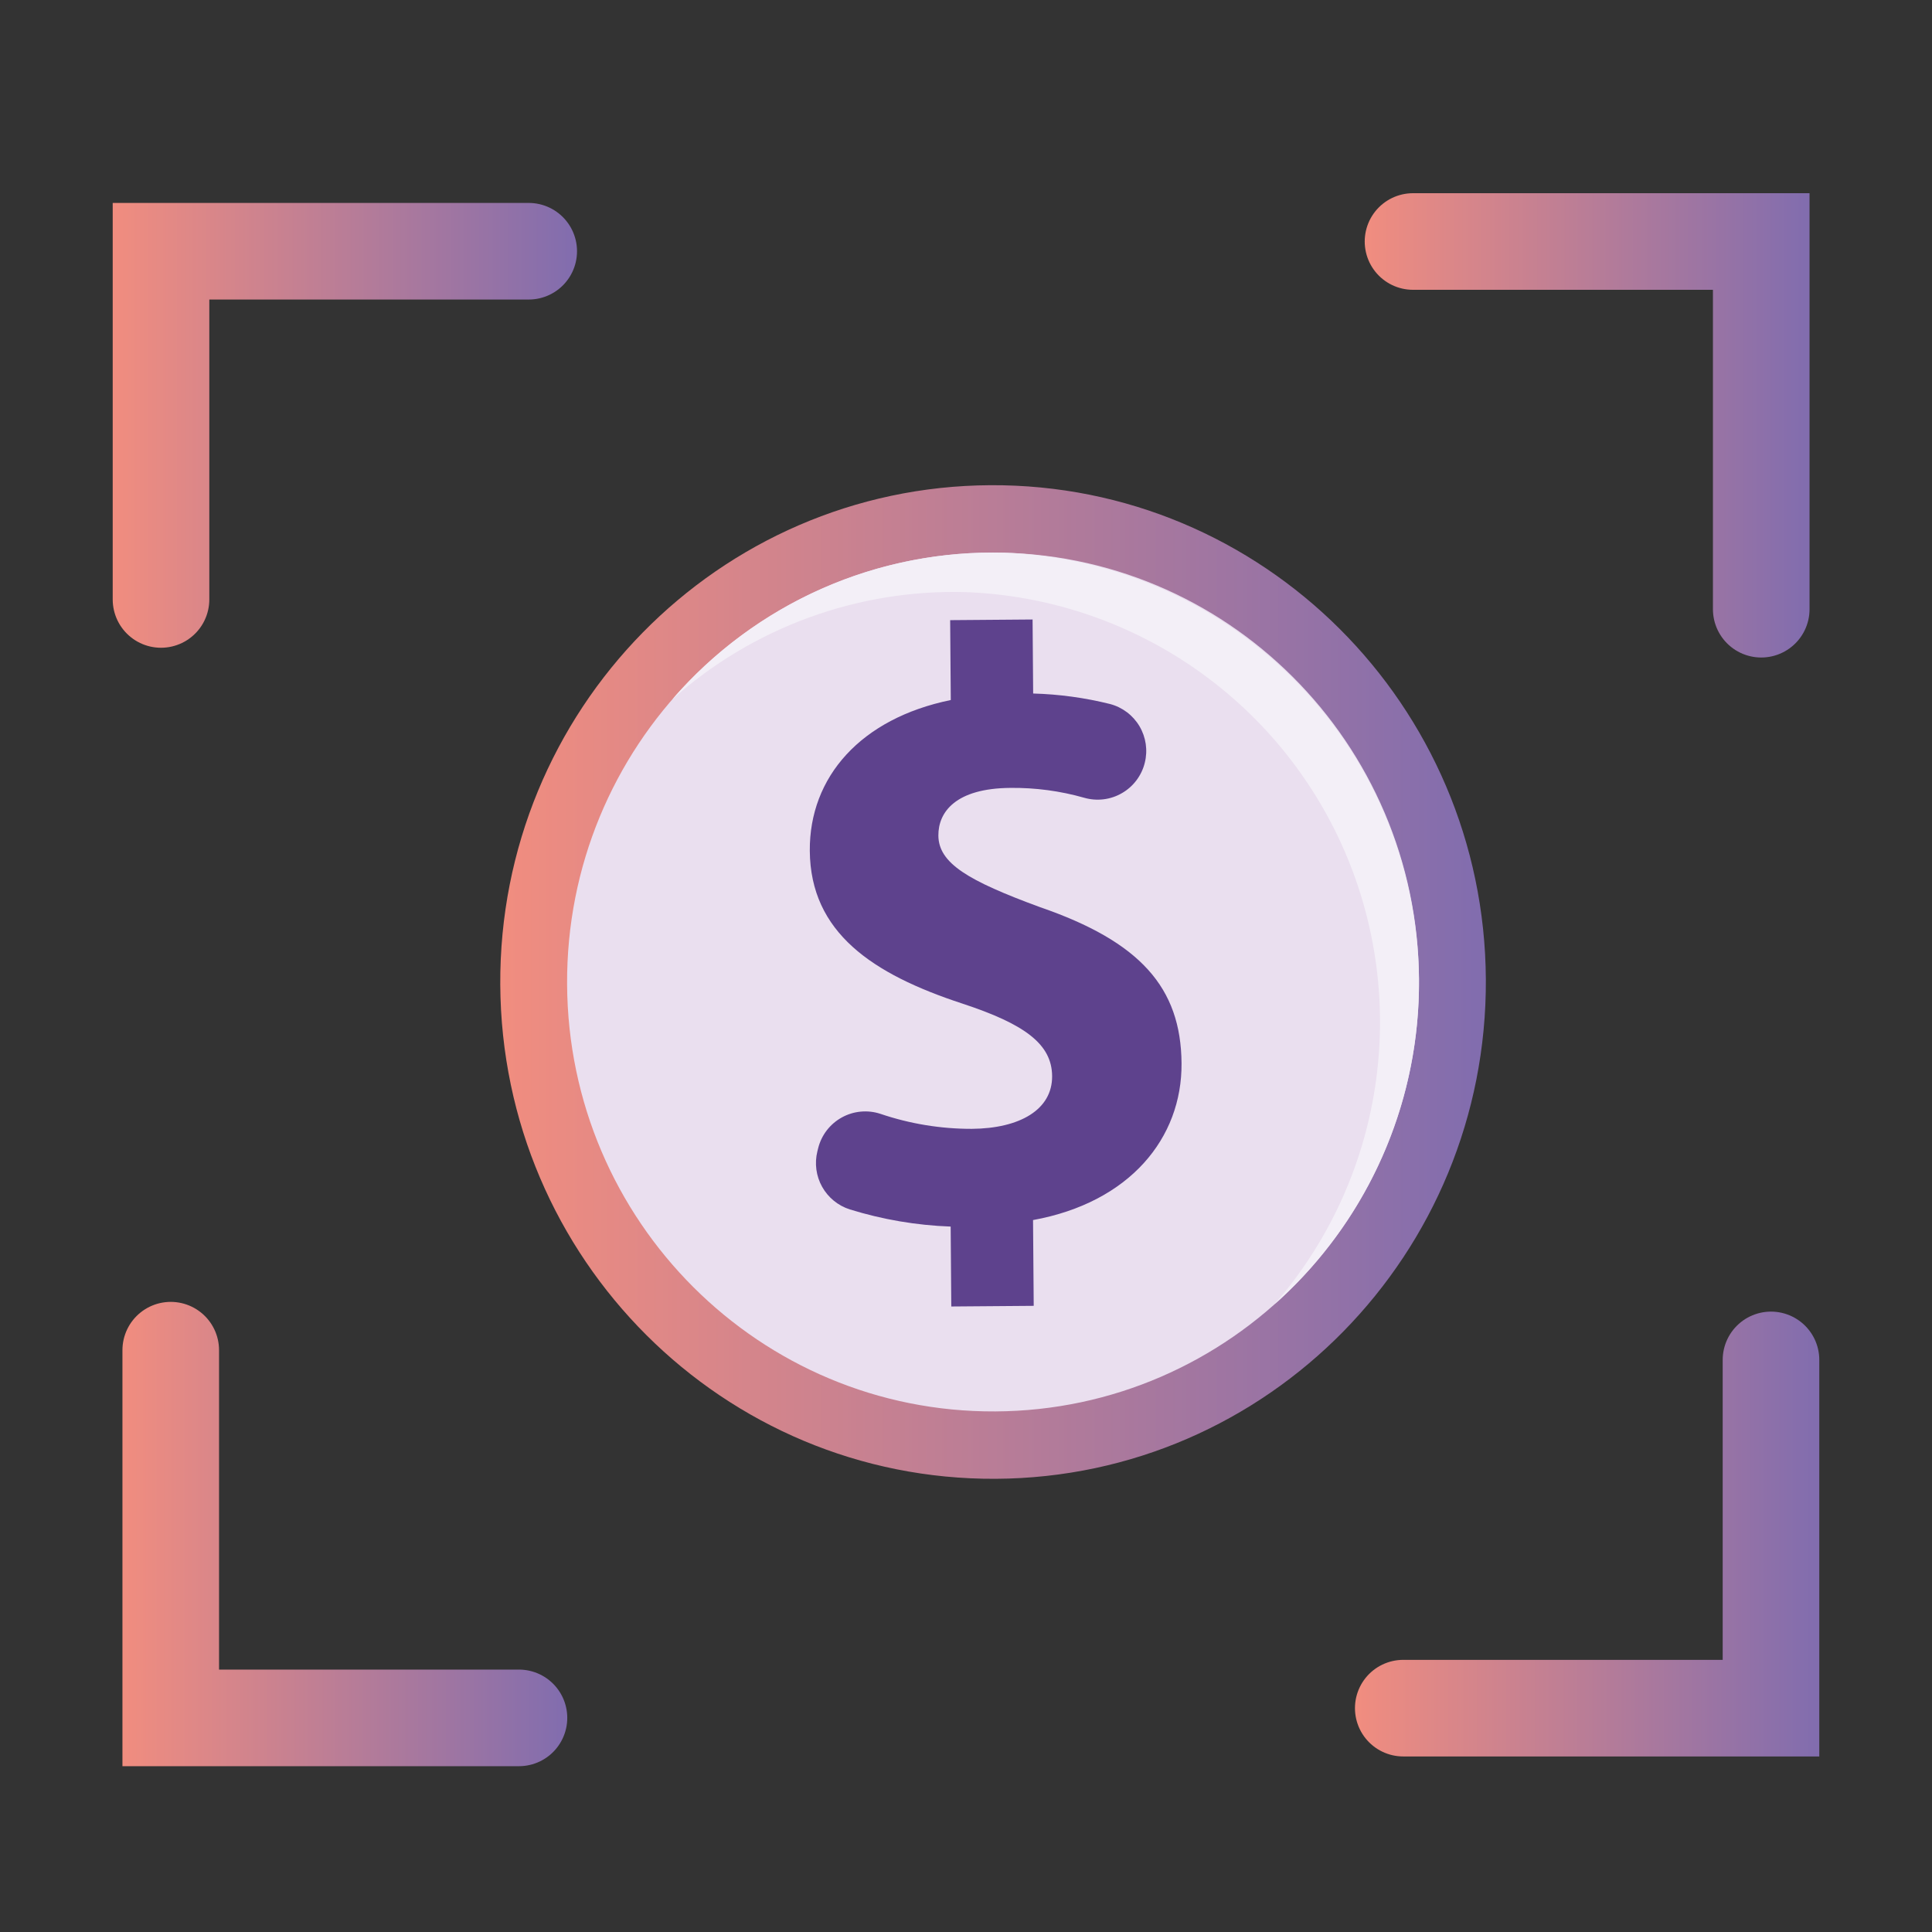 <svg width="80" height="80" viewBox="0 0 80 80" fill="none" xmlns="http://www.w3.org/2000/svg">
<rect x="0" y="0" width="80" height="80" fill="#333333" stroke="none"/>
<path d="M41.23 61.234C52.499 61.174 61.586 51.915 61.526 40.554C61.465 29.192 52.28 20.031 41.01 20.091C29.741 20.151 20.654 29.41 20.715 40.771C20.775 52.133 29.96 61.294 41.23 61.234Z" fill="url(#paint0_linear_6_338)"/>
<path d="M41.213 58.444C50.955 58.392 58.809 50.39 58.758 40.57C58.706 30.749 50.768 22.83 41.027 22.881C31.285 22.932 23.431 30.935 23.482 40.755C23.534 50.575 31.472 58.495 41.213 58.444Z" fill="#EADFEF"/>
<path d="M39.391 54.099L39.365 50.79C37.948 50.738 36.544 50.499 35.189 50.079C34.702 49.924 34.292 49.589 34.042 49.142C33.793 48.696 33.723 48.171 33.846 47.675L33.877 47.55C33.943 47.282 34.064 47.029 34.232 46.809C34.401 46.59 34.612 46.407 34.855 46.273C35.097 46.138 35.364 46.056 35.64 46.03C35.916 46.004 36.194 46.035 36.457 46.122C37.675 46.535 38.953 46.745 40.239 46.743C42.224 46.728 43.577 45.951 43.566 44.558C43.556 43.234 42.435 42.407 39.851 41.557C36.115 40.332 33.559 38.61 33.532 35.232C33.509 32.167 35.649 29.748 39.37 28.987L39.344 25.679L42.757 25.652L42.781 28.717C43.854 28.746 44.921 28.892 45.962 29.151C46.474 29.285 46.913 29.616 47.183 30.071C47.453 30.527 47.532 31.07 47.403 31.584C47.339 31.846 47.221 32.093 47.059 32.309C46.897 32.525 46.693 32.706 46.459 32.841C46.225 32.977 45.967 33.064 45.699 33.097C45.431 33.13 45.159 33.109 44.899 33.035C43.903 32.751 42.871 32.613 41.836 32.625C39.572 32.643 38.849 33.624 38.856 34.599C38.865 35.748 40.09 36.47 43.059 37.561C47.214 38.992 48.901 40.894 48.925 44.029C48.949 47.128 46.776 49.792 42.776 50.52L42.804 54.072L39.391 54.099Z" fill="#5E428D"/>
<path d="M41.6 22.887C39.001 22.815 36.418 23.322 34.039 24.371C31.66 25.421 29.544 26.986 27.844 28.954C31.177 25.979 35.521 24.392 39.986 24.518C43.345 24.643 46.599 25.715 49.375 27.61C52.15 29.505 54.333 32.147 55.671 35.23C57.008 38.313 57.447 41.711 56.936 45.033C56.425 48.354 54.985 51.464 52.782 54.002C55.439 51.638 57.328 48.534 58.206 45.088C59.084 41.642 58.91 38.012 57.708 34.665C56.505 31.319 54.328 28.408 51.458 26.309C48.587 24.21 45.154 23.018 41.6 22.887Z" fill="#F3EFF7"/>
<path d="M6.667 24.822V10.403H21.893" stroke="url(#paint1_linear_6_338)" stroke-width="4" stroke-miterlimit="10" stroke-linecap="round"/>
<path d="M73.333 56.311V70.731H58.106" stroke="url(#paint2_linear_6_338)" stroke-width="4" stroke-miterlimit="10" stroke-linecap="round"/>
<path d="M21.489 71.134H7.07V55.908" stroke="url(#paint3_linear_6_338)" stroke-width="4" stroke-miterlimit="10" stroke-linecap="round"/>
<path d="M58.51 10H72.929V25.226" stroke="url(#paint4_linear_6_338)" stroke-width="4" stroke-miterlimit="10" stroke-linecap="round"/>
<defs>
<linearGradient id="paint0_linear_6_338" x1="20.714" y1="40.662" x2="61.526" y2="40.662" gradientUnits="userSpaceOnUse">
<stop stop-color="#F18D7F"/>
<stop offset="0.99" stop-color="#826DAE"/>
</linearGradient>
<linearGradient id="paint1_linear_6_338" x1="4.666" y1="17.613" x2="23.894" y2="17.613" gradientUnits="userSpaceOnUse">
<stop stop-color="#F18D7F"/>
<stop offset="0.99" stop-color="#826DAE"/>
</linearGradient>
<linearGradient id="paint2_linear_6_338" x1="56.106" y1="63.521" x2="75.334" y2="63.521" gradientUnits="userSpaceOnUse">
<stop stop-color="#F18D7F"/>
<stop offset="0.99" stop-color="#826DAE"/>
</linearGradient>
<linearGradient id="paint3_linear_6_338" x1="5.069" y1="63.521" x2="23.491" y2="63.521" gradientUnits="userSpaceOnUse">
<stop stop-color="#F18D7F"/>
<stop offset="0.99" stop-color="#826DAE"/>
</linearGradient>
<linearGradient id="paint4_linear_6_338" x1="56.509" y1="17.613" x2="74.931" y2="17.613" gradientUnits="userSpaceOnUse">
<stop stop-color="#F18D7F"/>
<stop offset="0.99" stop-color="#826DAE"/>
</linearGradient>
</defs>
</svg>
